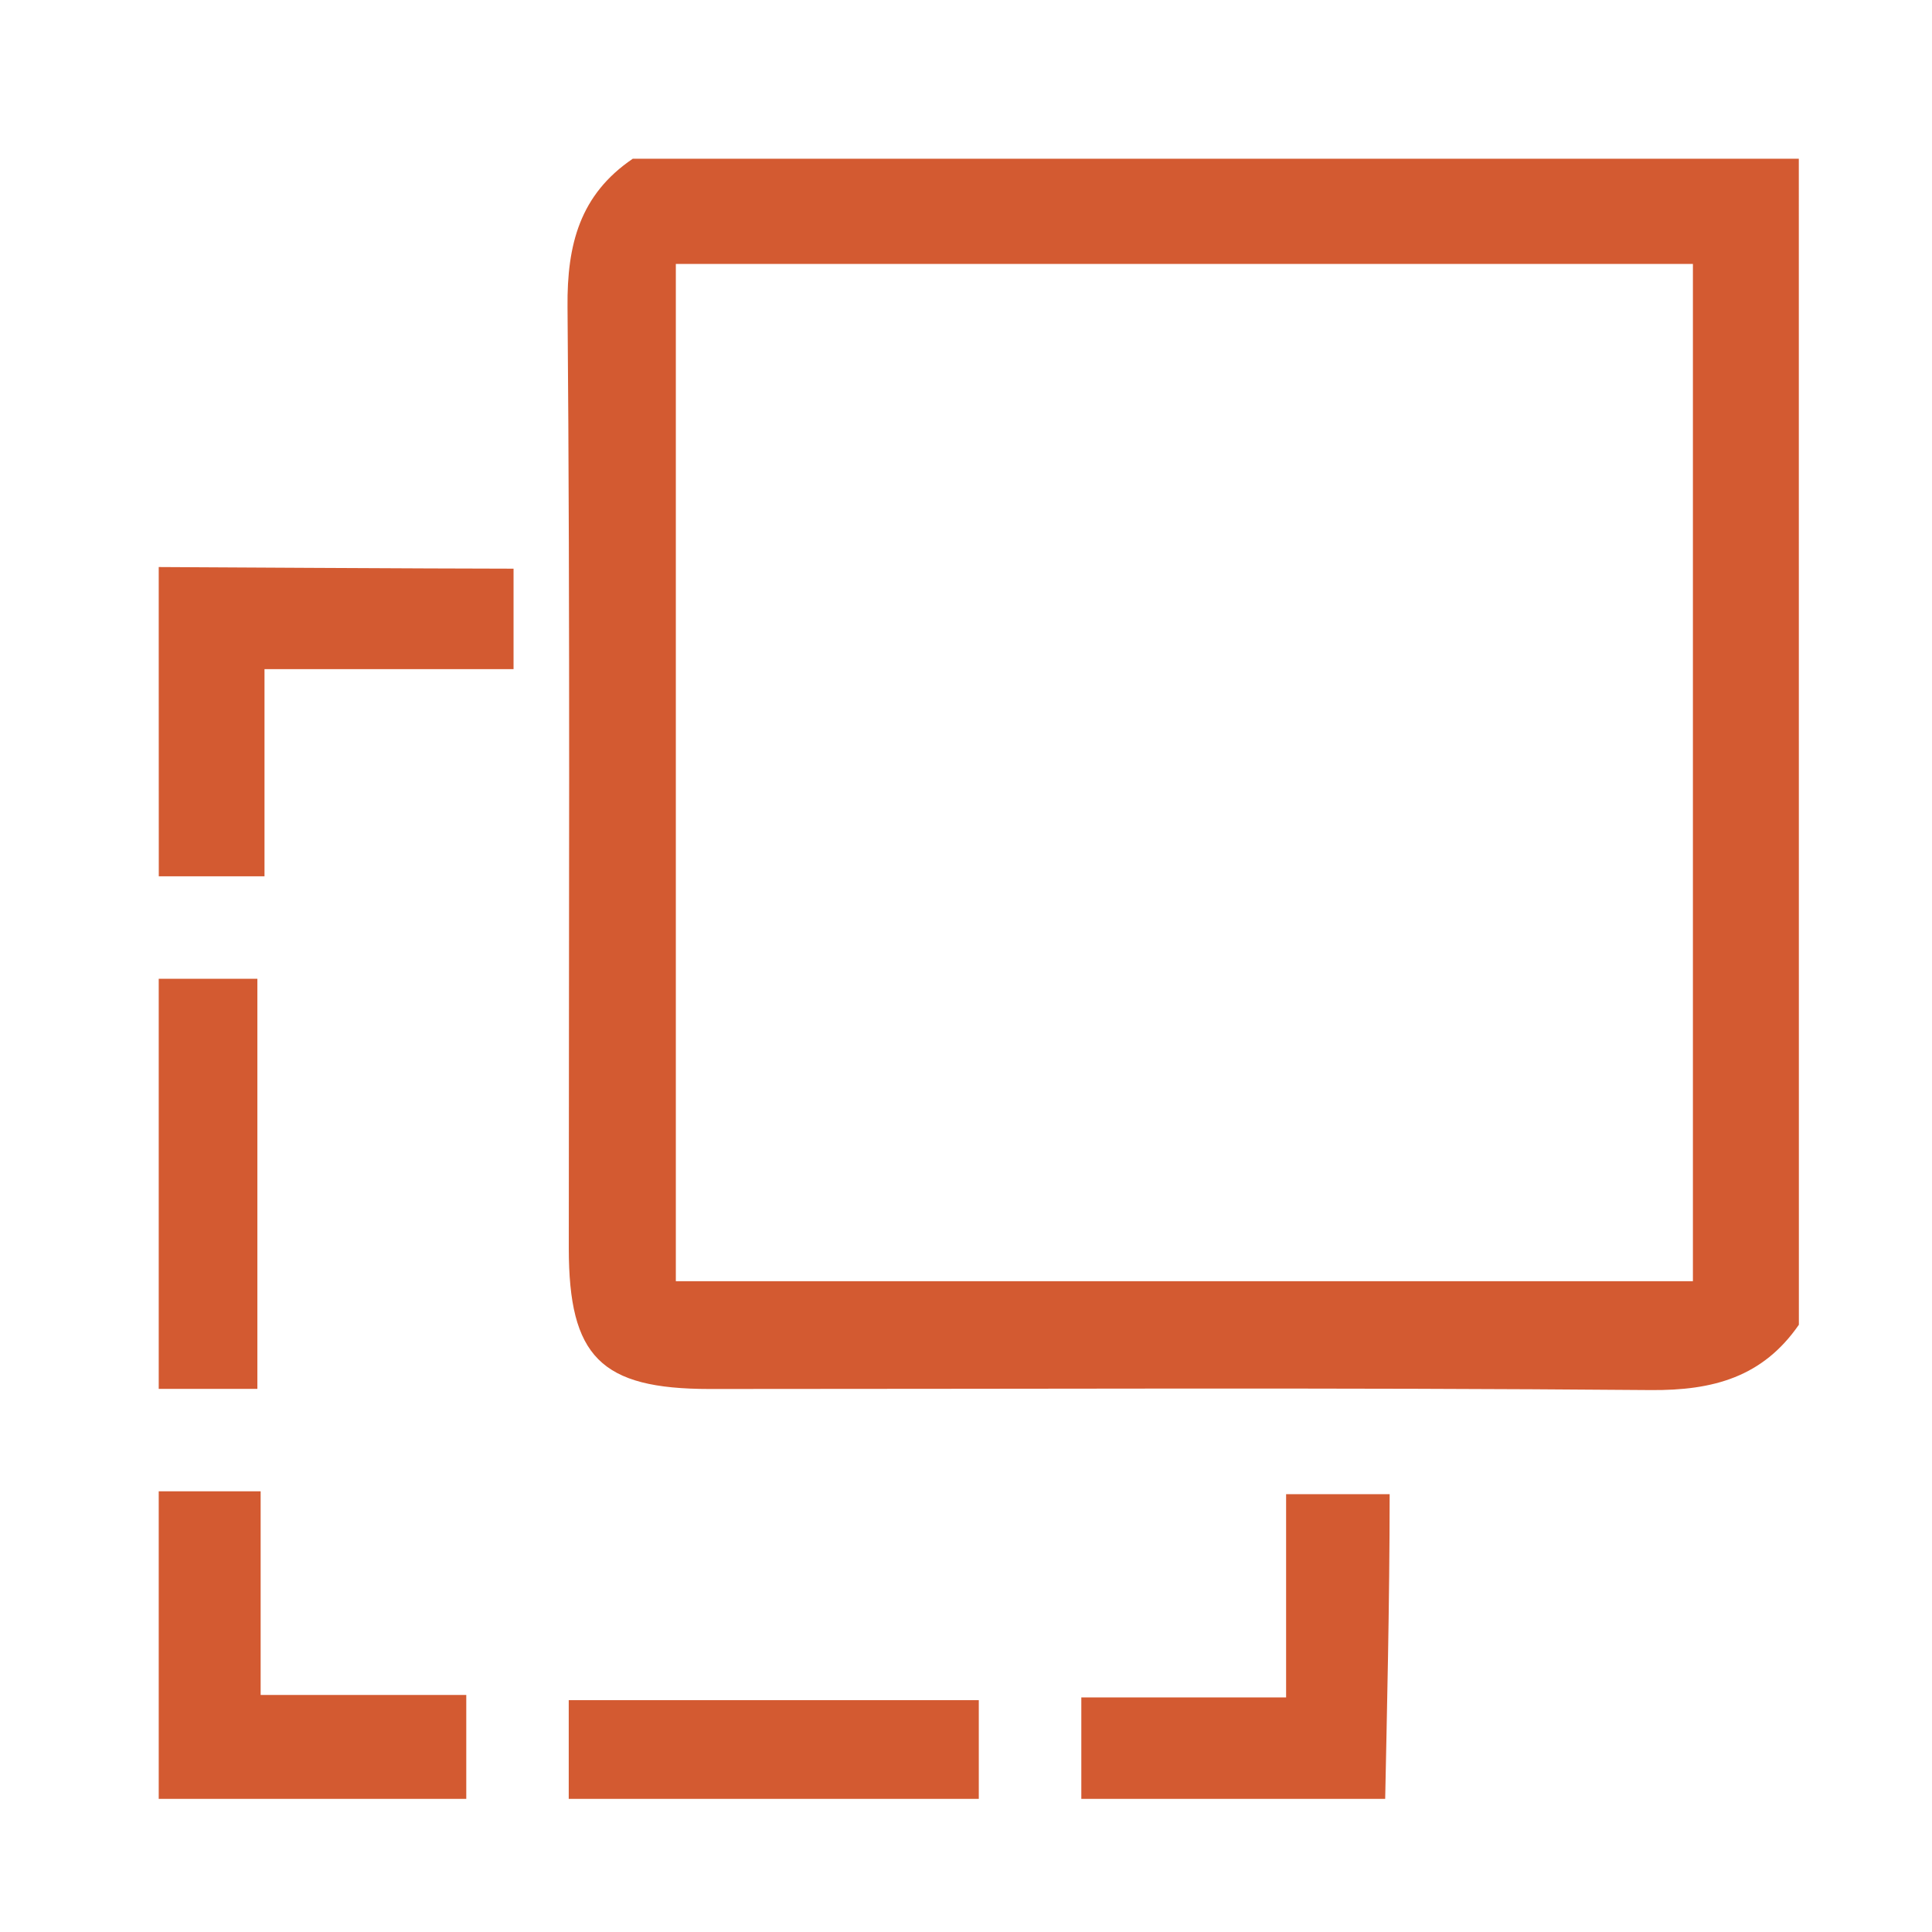 <?xml version="1.0" encoding="utf-8"?>
<!-- Generator: Adobe Illustrator 16.0.0, SVG Export Plug-In . SVG Version: 6.00 Build 0)  -->
<!DOCTYPE svg PUBLIC "-//W3C//DTD SVG 1.1//EN" "http://www.w3.org/Graphics/SVG/1.1/DTD/svg11.dtd">
<svg version="1.1" id="Layer_1" xmlns="http://www.w3.org/2000/svg" xmlns:xlink="http://www.w3.org/1999/xlink" x="0px" y="0px"
	 width="32px" height="32px" viewBox="0 0 32 32" enable-background="new 0 0 32 32" xml:space="preserve">
<g>
	<path fill-rule="evenodd" clip-rule="evenodd" fill="#D35A31" d="M29.795,21.942c-0.598,0.865-1.418,1.091-2.456,1.082
		c-5.196-0.044-10.393-0.017-15.589-0.018c-1.801-0.001-2.329-0.535-2.329-2.333c0-5.197,0.023-10.394-0.021-15.59
		C9.39,4.046,9.607,3.222,10.481,2.629c6.438,0,12.876,0,19.313,0C29.795,9.066,29.795,15.504,29.795,21.942z M11.194,4.372
		c0,5.686,0,11.283,0,16.849c5.674,0,11.271,0,16.846,0c0-5.659,0-11.23,0-16.849C22.41,4.372,16.839,4.372,11.194,4.372z"/>
	<path fill-rule="evenodd" clip-rule="evenodd" fill="#D35A31" d="M2.629,10.481V9.392c0,0,4.692,0.027,5.877,0.027
		c0,0.579,0,1.083,0,1.664c-1.354,0-2.683,0-4.125,0c0,1.139,0,2.211,0,3.431c-0.656,0-1.204,0-1.751,0
		C2.629,13.17,2.629,10.481,2.629,10.481z"/>
	<path fill-rule="evenodd" clip-rule="evenodd" fill="#D35A31" d="M2.629,24.701c0.525,0,1.049,0,1.688,0c0,1.144,0,2.221,0,3.373
		c1.159,0,2.208,0,3.406,0c0,0.622,0,1.172,0,1.721c-1.698,0-3.396,0-5.094,0C2.629,28.098,2.629,26.399,2.629,24.701z"/>
	<path fill-rule="evenodd" clip-rule="evenodd" fill="#D35A31" d="M17.91,29.795c0-0.523,0-1.048,0-1.68c1.136,0,2.21,0,3.392,0
		c0-1.178,0-2.252,0-3.367c0.593,0,1.074,0,1.715,0c0,1.804-0.048,3.721-0.074,5.047C21.599,29.795,19.254,29.795,17.91,29.795z"/>
	<path fill-rule="evenodd" clip-rule="evenodd" fill="#D35A31" d="M2.629,16.212c0.522,0,1.045,0,1.634,0c0,2.256,0,4.451,0,6.792
		c-0.541,0-1.087,0-1.634,0C2.629,20.739,2.629,18.476,2.629,16.212z"/>
	<path fill-rule="evenodd" clip-rule="evenodd" fill="#D35A31" d="M9.42,29.795c0-0.522,0-1.045,0-1.635c2.256,0,4.453,0,6.792,0
		c0,0.541,0,1.088,0,1.635C13.948,29.795,11.684,29.795,9.42,29.795z"/>
</g>
</svg>
